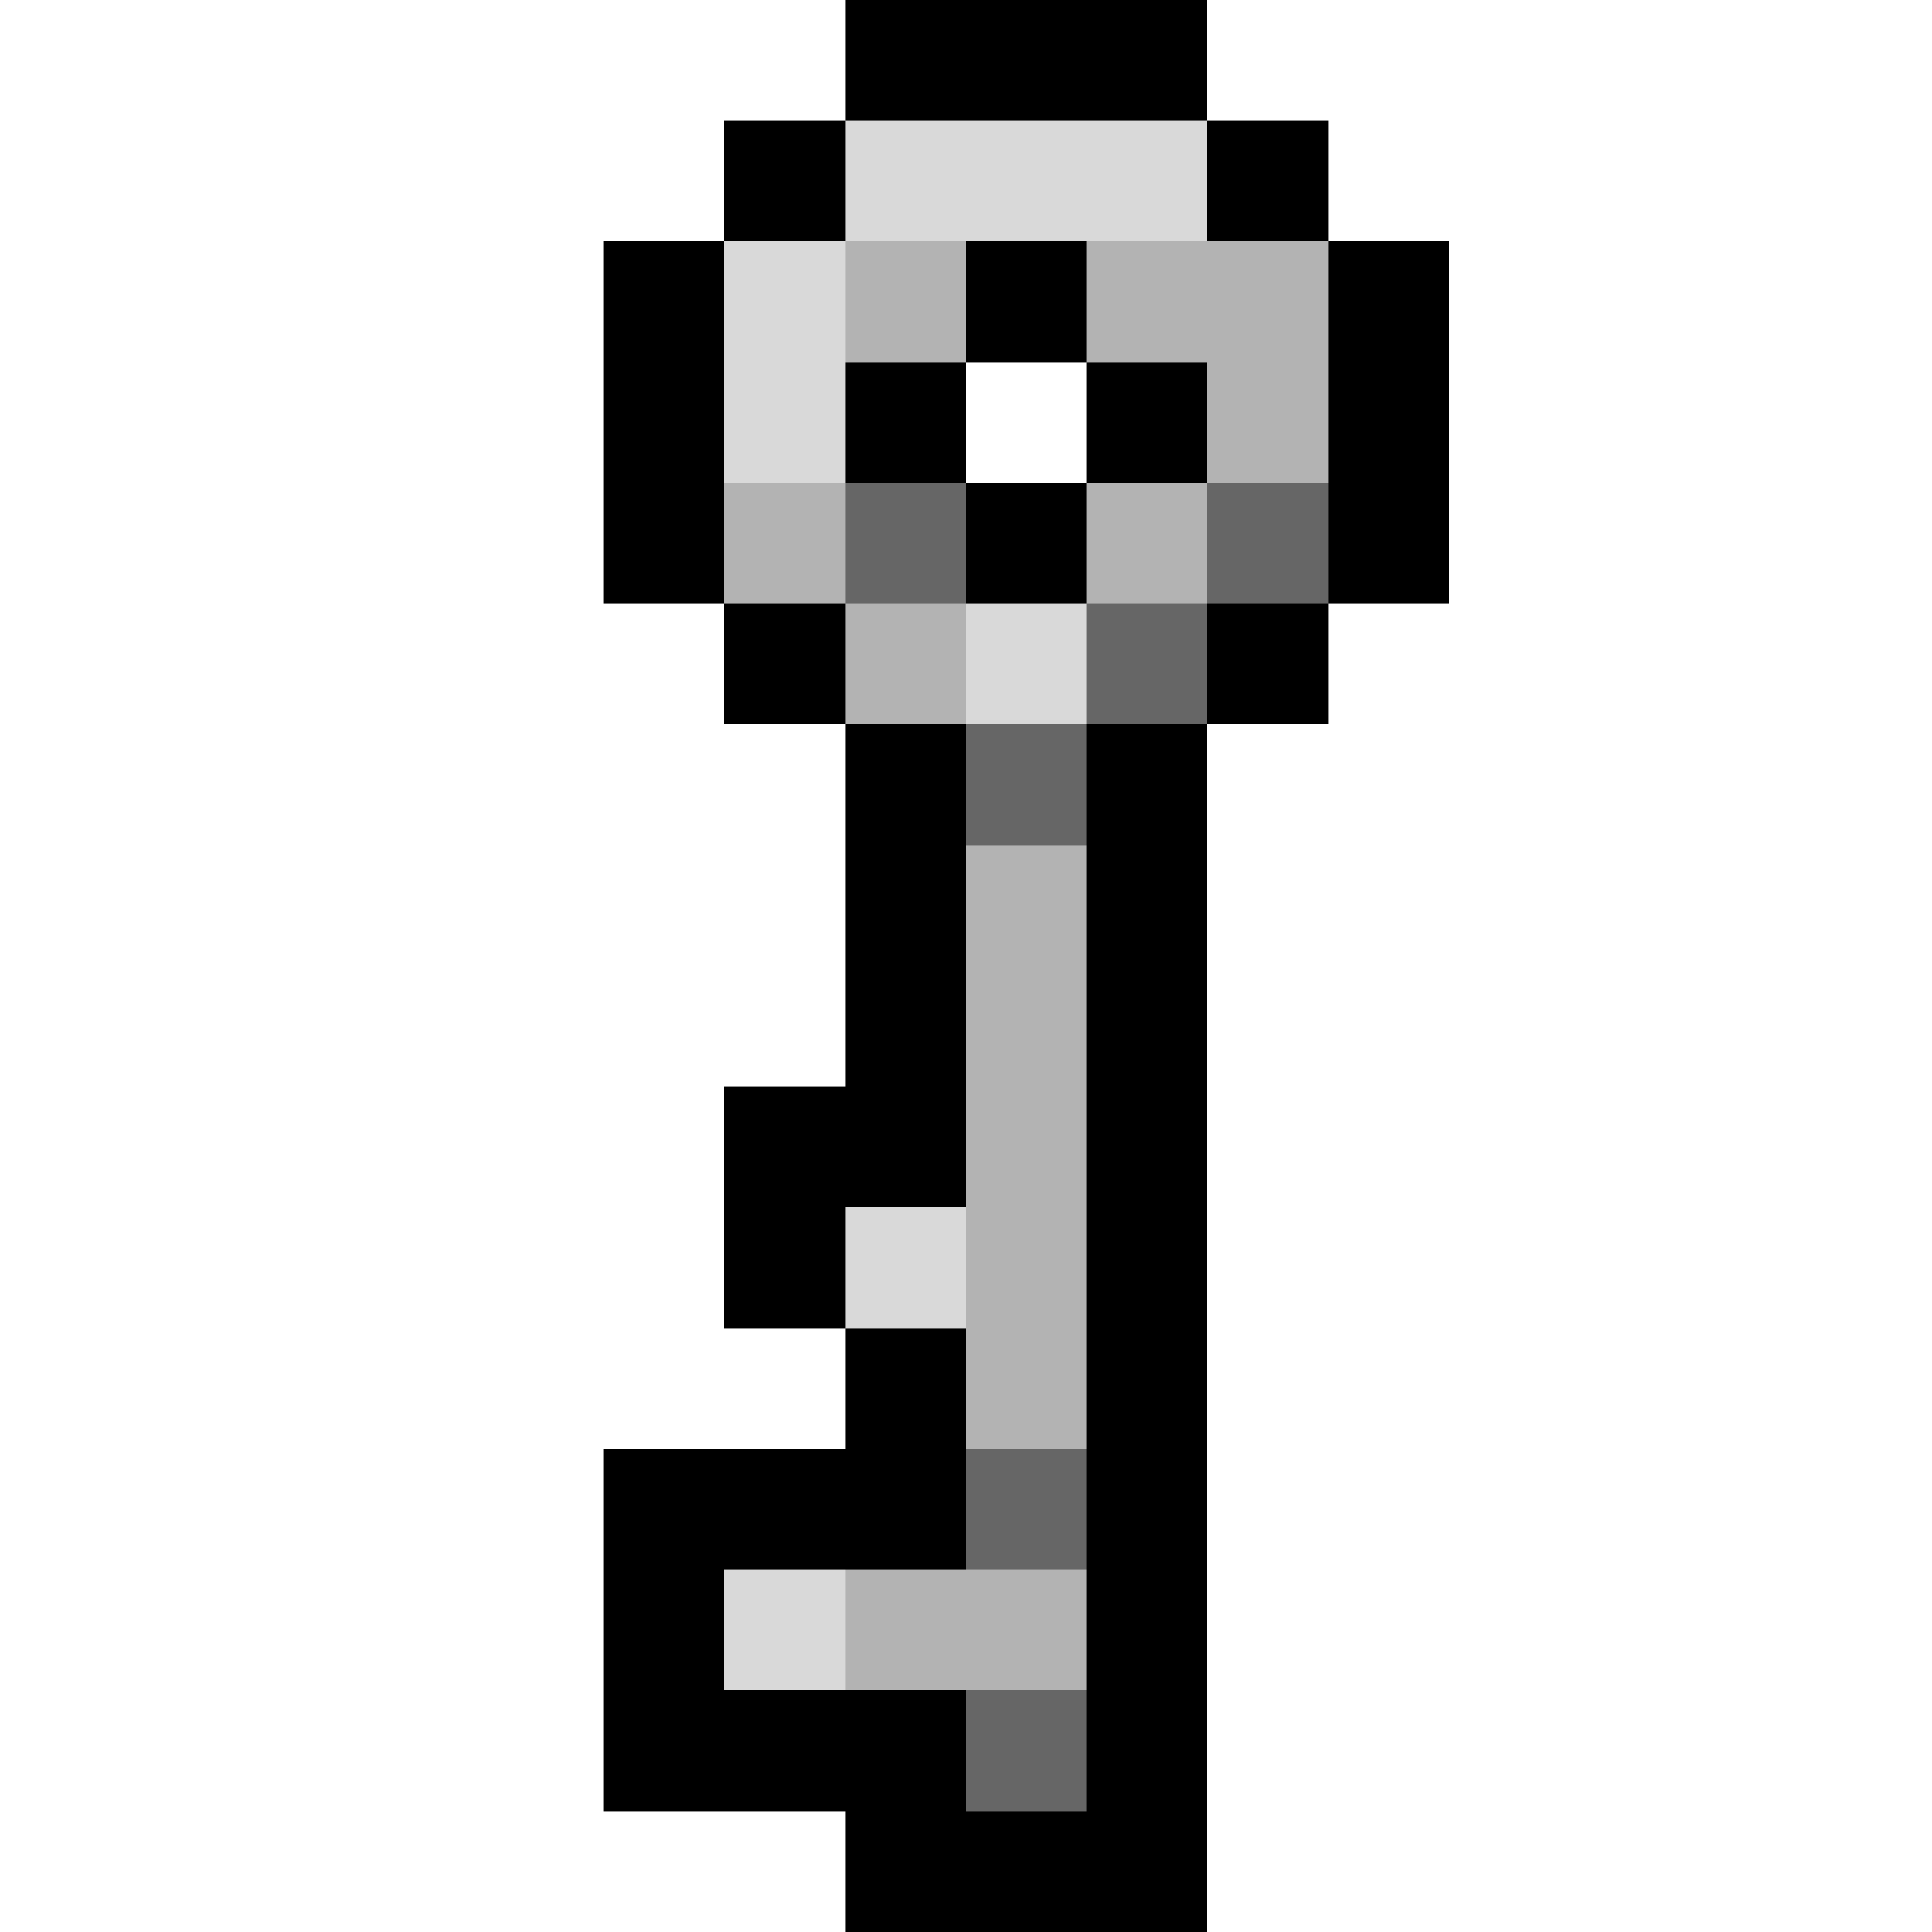<svg xmlns="http://www.w3.org/2000/svg" viewBox="0 -0.5 16 16" shape-rendering="crispEdges">
<path stroke="#000000" d="M7 0h3M6 1h1M10 1h1M5 2h1M8 2h1M11 2h1M5 3h1M7 3h1M9 3h1M11 3h1M5 4h1M8 4h1M11 4h1M6 5h1M10 5h1M7 6h1M9 6h1M7 7h1M9 7h1M7 8h1M9 8h1M6 9h2M9 9h1M6 10h1M9 10h1M7 11h1M9 11h1M5 12h3M9 12h1M5 13h1M9 13h1M5 14h3M9 14h1M7 15h3" />
<path stroke="#d9d9d9" d="M7 1h3M6 2h1M6 3h1M8 5h1M7 10h1M6 13h1" />
<path stroke="#b3b3b3" d="M7 2h1M9 2h2M10 3h1M6 4h1M9 4h1M7 5h1M8 7h1M8 8h1M8 9h1M8 10h1M8 11h1M7 13h2" />
<path stroke="#666666" d="M7 4h1M10 4h1M9 5h1M8 6h1M8 12h1M8 14h1" />
</svg>